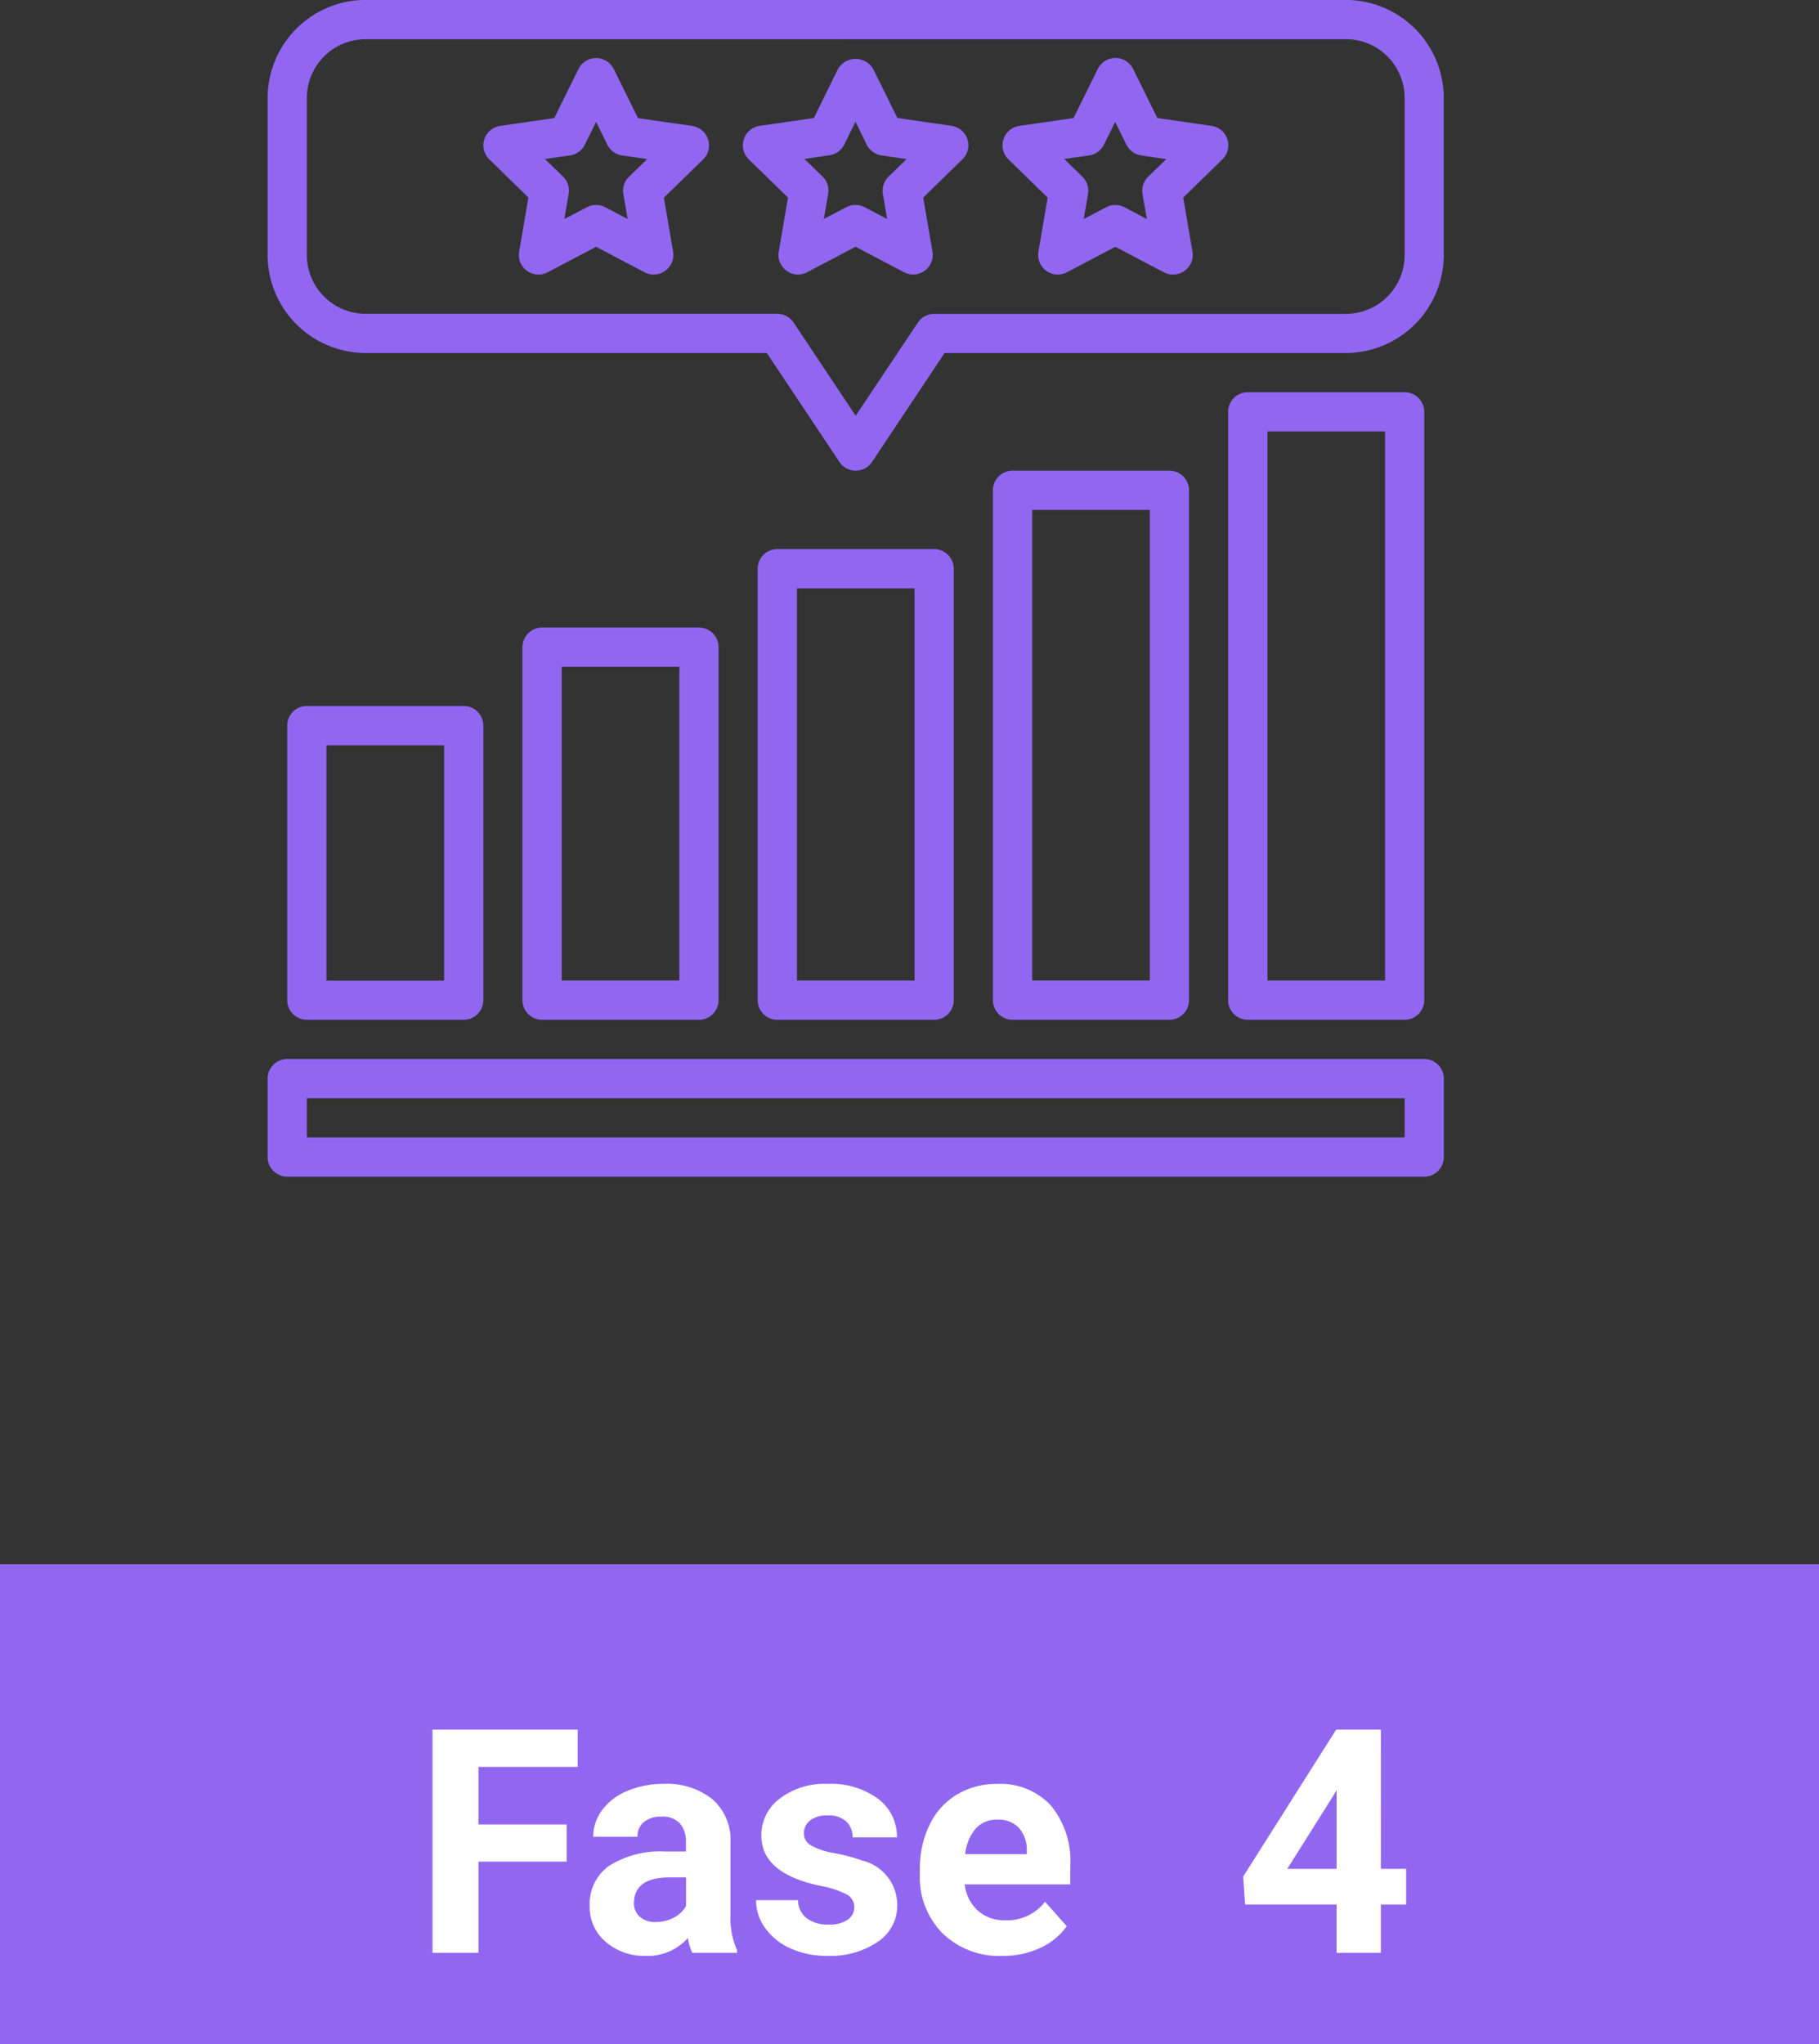 <svg xmlns="http://www.w3.org/2000/svg" width="98.55" height="110.71" viewBox="0 0 98.55 110.71">
  <rect x="0" y="0" width="98.55" height="110.71" fill="#333333" stroke="none"/>
  <g id="Grupo_1128195" data-name="Grupo 1128195" transform="translate(-6961.889 6598.084)">
    <path id="Trazado_917872" data-name="Trazado 917872" d="M0,0H98.55V26H0Z" transform="translate(6961.889 -6513.374)" fill="#9167f1"/>
    <path id="Trazado_917873" data-name="Trazado 917873" d="M23.7,13.061H18.922V18h-2.49V5.914H24.3V7.931H18.922v3.121H23.7ZM30.51,18a2.664,2.664,0,0,1-.241-.805A2.9,2.9,0,0,1,28,18.166a3.189,3.189,0,0,1-2.187-.764,2.456,2.456,0,0,1-.867-1.926,2.538,2.538,0,0,1,1.058-2.191,5.222,5.222,0,0,1,3.059-.772h1.1V12a1.48,1.48,0,0,0-.32-1,1.257,1.257,0,0,0-1.009-.374,1.429,1.429,0,0,0-.95.291.987.987,0,0,0-.344.8h-2.4a2.41,2.41,0,0,1,.481-1.444A3.182,3.182,0,0,1,26.99,9.23a4.961,4.961,0,0,1,1.976-.378,3.92,3.92,0,0,1,2.635.834,2.918,2.918,0,0,1,.975,2.345v3.893a4.294,4.294,0,0,0,.357,1.934V18Zm-1.984-1.668a2.066,2.066,0,0,0,.979-.237,1.554,1.554,0,0,0,.664-.635V13.916h-.9q-1.8,0-1.917,1.245l-.008.141a.96.96,0,0,0,.315.739A1.225,1.225,0,0,0,28.526,16.332Zm10.758-.813a.773.773,0,0,0-.436-.693,4.95,4.95,0,0,0-1.4-.452q-3.2-.672-3.2-2.723a2.468,2.468,0,0,1,.992-2,4,4,0,0,1,2.594-.8,4.307,4.307,0,0,1,2.735.805,2.538,2.538,0,0,1,1.025,2.092h-2.4a1.161,1.161,0,0,0-.332-.851,1.405,1.405,0,0,0-1.038-.336,1.436,1.436,0,0,0-.938.274.865.865,0,0,0-.332.7.739.739,0,0,0,.378.643A3.885,3.885,0,0,0,38.2,12.6a10.407,10.407,0,0,1,1.511.4,2.482,2.482,0,0,1,1.9,2.416,2.343,2.343,0,0,1-1.054,1.988,4.548,4.548,0,0,1-2.723.76,4.75,4.75,0,0,1-2-.4,3.363,3.363,0,0,1-1.374-1.1,2.565,2.565,0,0,1-.5-1.515h2.274a1.252,1.252,0,0,0,.473.979,1.877,1.877,0,0,0,1.179.34,1.737,1.737,0,0,0,1.042-.261A.814.814,0,0,0,39.283,15.518Zm8.01,2.648a4.409,4.409,0,0,1-3.217-1.212,4.308,4.308,0,0,1-1.241-3.229v-.232a5.426,5.426,0,0,1,.523-2.42,3.838,3.838,0,0,1,1.482-1.644,4.159,4.159,0,0,1,2.187-.577,3.727,3.727,0,0,1,2.9,1.162,4.722,4.722,0,0,1,1.058,3.3v.979H45.268a2.229,2.229,0,0,0,.7,1.411,2.12,2.12,0,0,0,1.482.531,2.589,2.589,0,0,0,2.167-1l1.179,1.32a3.6,3.6,0,0,1-1.461,1.191A4.793,4.793,0,0,1,47.294,18.166Zm-.274-7.379a1.5,1.5,0,0,0-1.158.484,2.5,2.5,0,0,0-.569,1.384H48.63v-.192a1.786,1.786,0,0,0-.432-1.238A1.547,1.547,0,0,0,47.02,10.787Zm20.793,2.665h1.37v1.934h-1.37V18h-2.4V15.385H60.459l-.108-1.511,5.039-7.96h2.424Zm-5.072,0h2.673V9.185l-.158.274Z" transform="translate(6968.889 -6510.33)" fill="#fff"/>
    <path id="Trazado_917778" data-name="Trazado 917778" d="M62.66,447.3H1.062A1.062,1.062,0,0,1,0,446.237v-4.248a1.062,1.062,0,0,1,1.062-1.062h61.6a1.062,1.062,0,0,1,1.062,1.062v4.248A1.062,1.062,0,0,1,62.66,447.3M2.124,445.175H61.6v-2.124H2.124Z" transform="translate(6976.389 -6981.662)" fill="#9167f1"/>
    <path id="Trazado_917779" data-name="Trazado 917779" d="M209.558,258.416h-8.5A1.062,1.062,0,0,1,200,257.354V233.989a1.062,1.062,0,0,1,1.062-1.062h8.5a1.062,1.062,0,0,1,1.062,1.062v23.365a1.062,1.062,0,0,1-1.062,1.062m-7.434-2.124H208.5V235.051h-6.372Z" transform="translate(6802.939 -6801.274)" fill="#9167f1"/>
    <path id="Trazado_917780" data-name="Trazado 917780" d="M305.558,230.664h-8.5A1.062,1.062,0,0,1,296,229.6V201.989a1.062,1.062,0,0,1,1.062-1.062h8.5a1.062,1.062,0,0,1,1.062,1.062V229.6a1.062,1.062,0,0,1-1.062,1.062m-7.434-2.124H304.5V203.051h-6.372Z" transform="translate(6719.684 -6773.522)" fill="#9167f1"/>
    <path id="Trazado_917781" data-name="Trazado 917781" d="M401.558,202.912h-8.5A1.062,1.062,0,0,1,392,201.85V169.989a1.062,1.062,0,0,1,1.062-1.062h8.5a1.062,1.062,0,0,1,1.062,1.062V201.85a1.062,1.062,0,0,1-1.062,1.062m-7.434-2.124H400.5V171.051h-6.372Z" transform="translate(6636.428 -6745.771)" fill="#9167f1"/>
    <path id="Trazado_917782" data-name="Trazado 917782" d="M17.558,313.92h-8.5A1.062,1.062,0,0,1,8,312.858V297.989a1.062,1.062,0,0,1,1.062-1.062h8.5a1.062,1.062,0,0,1,1.062,1.062v14.868a1.062,1.062,0,0,1-1.062,1.062M10.124,311.8H16.5V299.051H10.124Z" transform="translate(6969.451 -6856.778)" fill="#9167f1"/>
    <path id="Trazado_917783" data-name="Trazado 917783" d="M113.558,286.168h-8.5A1.062,1.062,0,0,1,104,285.106V265.989a1.062,1.062,0,0,1,1.062-1.062h8.5a1.062,1.062,0,0,1,1.062,1.062v19.117a1.062,1.062,0,0,1-1.062,1.062m-7.434-2.124H112.5V267.051h-6.372Z" transform="translate(6886.195 -6829.026)" fill="#9167f1"/>
    <path id="Trazado_917784" data-name="Trazado 917784" d="M31.861,34.416a1.062,1.062,0,0,1-.884-.473l-3.933-5.9H5.31A5.317,5.317,0,0,1,0,22.733v-8.5a5.317,5.317,0,0,1,5.31-5.31h53.1a5.317,5.317,0,0,1,5.31,5.31v8.5a5.317,5.317,0,0,1-5.31,5.31H36.677l-3.93,5.9a1.062,1.062,0,0,1-.887.473M5.31,11.051a3.186,3.186,0,0,0-3.186,3.186v8.5A3.186,3.186,0,0,0,5.31,25.92h22.3a1.062,1.062,0,0,1,.884.473l3.365,5.05L35.226,26.4a1.062,1.062,0,0,1,.884-.476h22.3A3.186,3.186,0,0,0,61.6,22.733v-8.5a3.186,3.186,0,0,0-3.186-3.186Z" transform="translate(6976.389 -6607.011)" fill="#9167f1"/>
    <path id="Trazado_917785" data-name="Trazado 917785" d="M196.954,44.616a1.062,1.062,0,0,1-1.046-1.242l.5-2.925-2.124-2.072a1.062,1.062,0,0,1,.586-1.812l2.938-.425,1.311-2.663a1.106,1.106,0,0,1,1.9,0l1.315,2.661,2.935.425a1.062,1.062,0,0,1,.589,1.811l-2.124,2.073.5,2.925a1.062,1.062,0,0,1-1.541,1.119l-2.624-1.38-2.627,1.381a1.063,1.063,0,0,1-.494.122m3.121-3.765a1.053,1.053,0,0,1,.494.122l1.216.637-.23-1.349a1.062,1.062,0,0,1,.3-.939l.983-.956-1.359-.2a1.062,1.062,0,0,1-.8-.581l-.609-1.242-.607,1.233a1.062,1.062,0,0,1-.8.581l-1.36.2.985.956a1.062,1.062,0,0,1,.3.94l-.233,1.355,1.217-.637a1.052,1.052,0,0,1,.494-.121" transform="translate(6808.174 -6627.832)" fill="#9167f1"/>
    <path id="Trazado_917786" data-name="Trazado 917786" d="M97.275,44.346a1.063,1.063,0,0,1-.494-.122l-2.627-1.381-2.626,1.381A1.062,1.062,0,0,1,89.987,43.1l.5-2.925-2.124-2.073a1.062,1.062,0,0,1,.588-1.805l2.938-.425L93.2,33.215a1.068,1.068,0,0,1,1.912,0l1.314,2.66,2.938.425a1.062,1.062,0,0,1,.588,1.812l-2.124,2.072.5,2.925a1.062,1.062,0,0,1-1.057,1.236m-5.89-6.258.986.956a1.062,1.062,0,0,1,.3.939l-.232,1.355L93.66,40.7a1.062,1.062,0,0,1,.989,0l1.216.637-.233-1.347a1.062,1.062,0,0,1,.306-.94l.985-.956-1.36-.2a1.062,1.062,0,0,1-.8-.581l-.609-1.233-.609,1.233a1.062,1.062,0,0,1-.8.581Z" transform="translate(6900.029 -6627.562)" fill="#9167f1"/>
    <path id="Trazado_917787" data-name="Trazado 917787" d="M309.159,44.311a1.061,1.061,0,0,1-.495-.122l-2.626-1.381-2.627,1.381a1.062,1.062,0,0,1-1.541-1.119l.5-2.925-2.124-2.072a1.062,1.062,0,0,1,.589-1.812l2.937-.425,1.315-2.661a1.068,1.068,0,0,1,1.912,0l1.313,2.66,2.938.425a1.062,1.062,0,0,1,.588,1.812l-2.124,2.072.5,2.925a1.062,1.062,0,0,1-1.058,1.242m-5.889-6.258.983.956a1.062,1.062,0,0,1,.306.94l-.233,1.355,1.217-.637a1.062,1.062,0,0,1,.989,0l1.215.637-.232-1.348a1.062,1.062,0,0,1,.3-.94l.985-.956-1.361-.2a1.062,1.062,0,0,1-.8-.581l-.608-1.232-.609,1.232a1.062,1.062,0,0,1-.8.581Z" transform="translate(6716.279 -6627.527)" fill="#9167f1"/>
  </g>
</svg>
